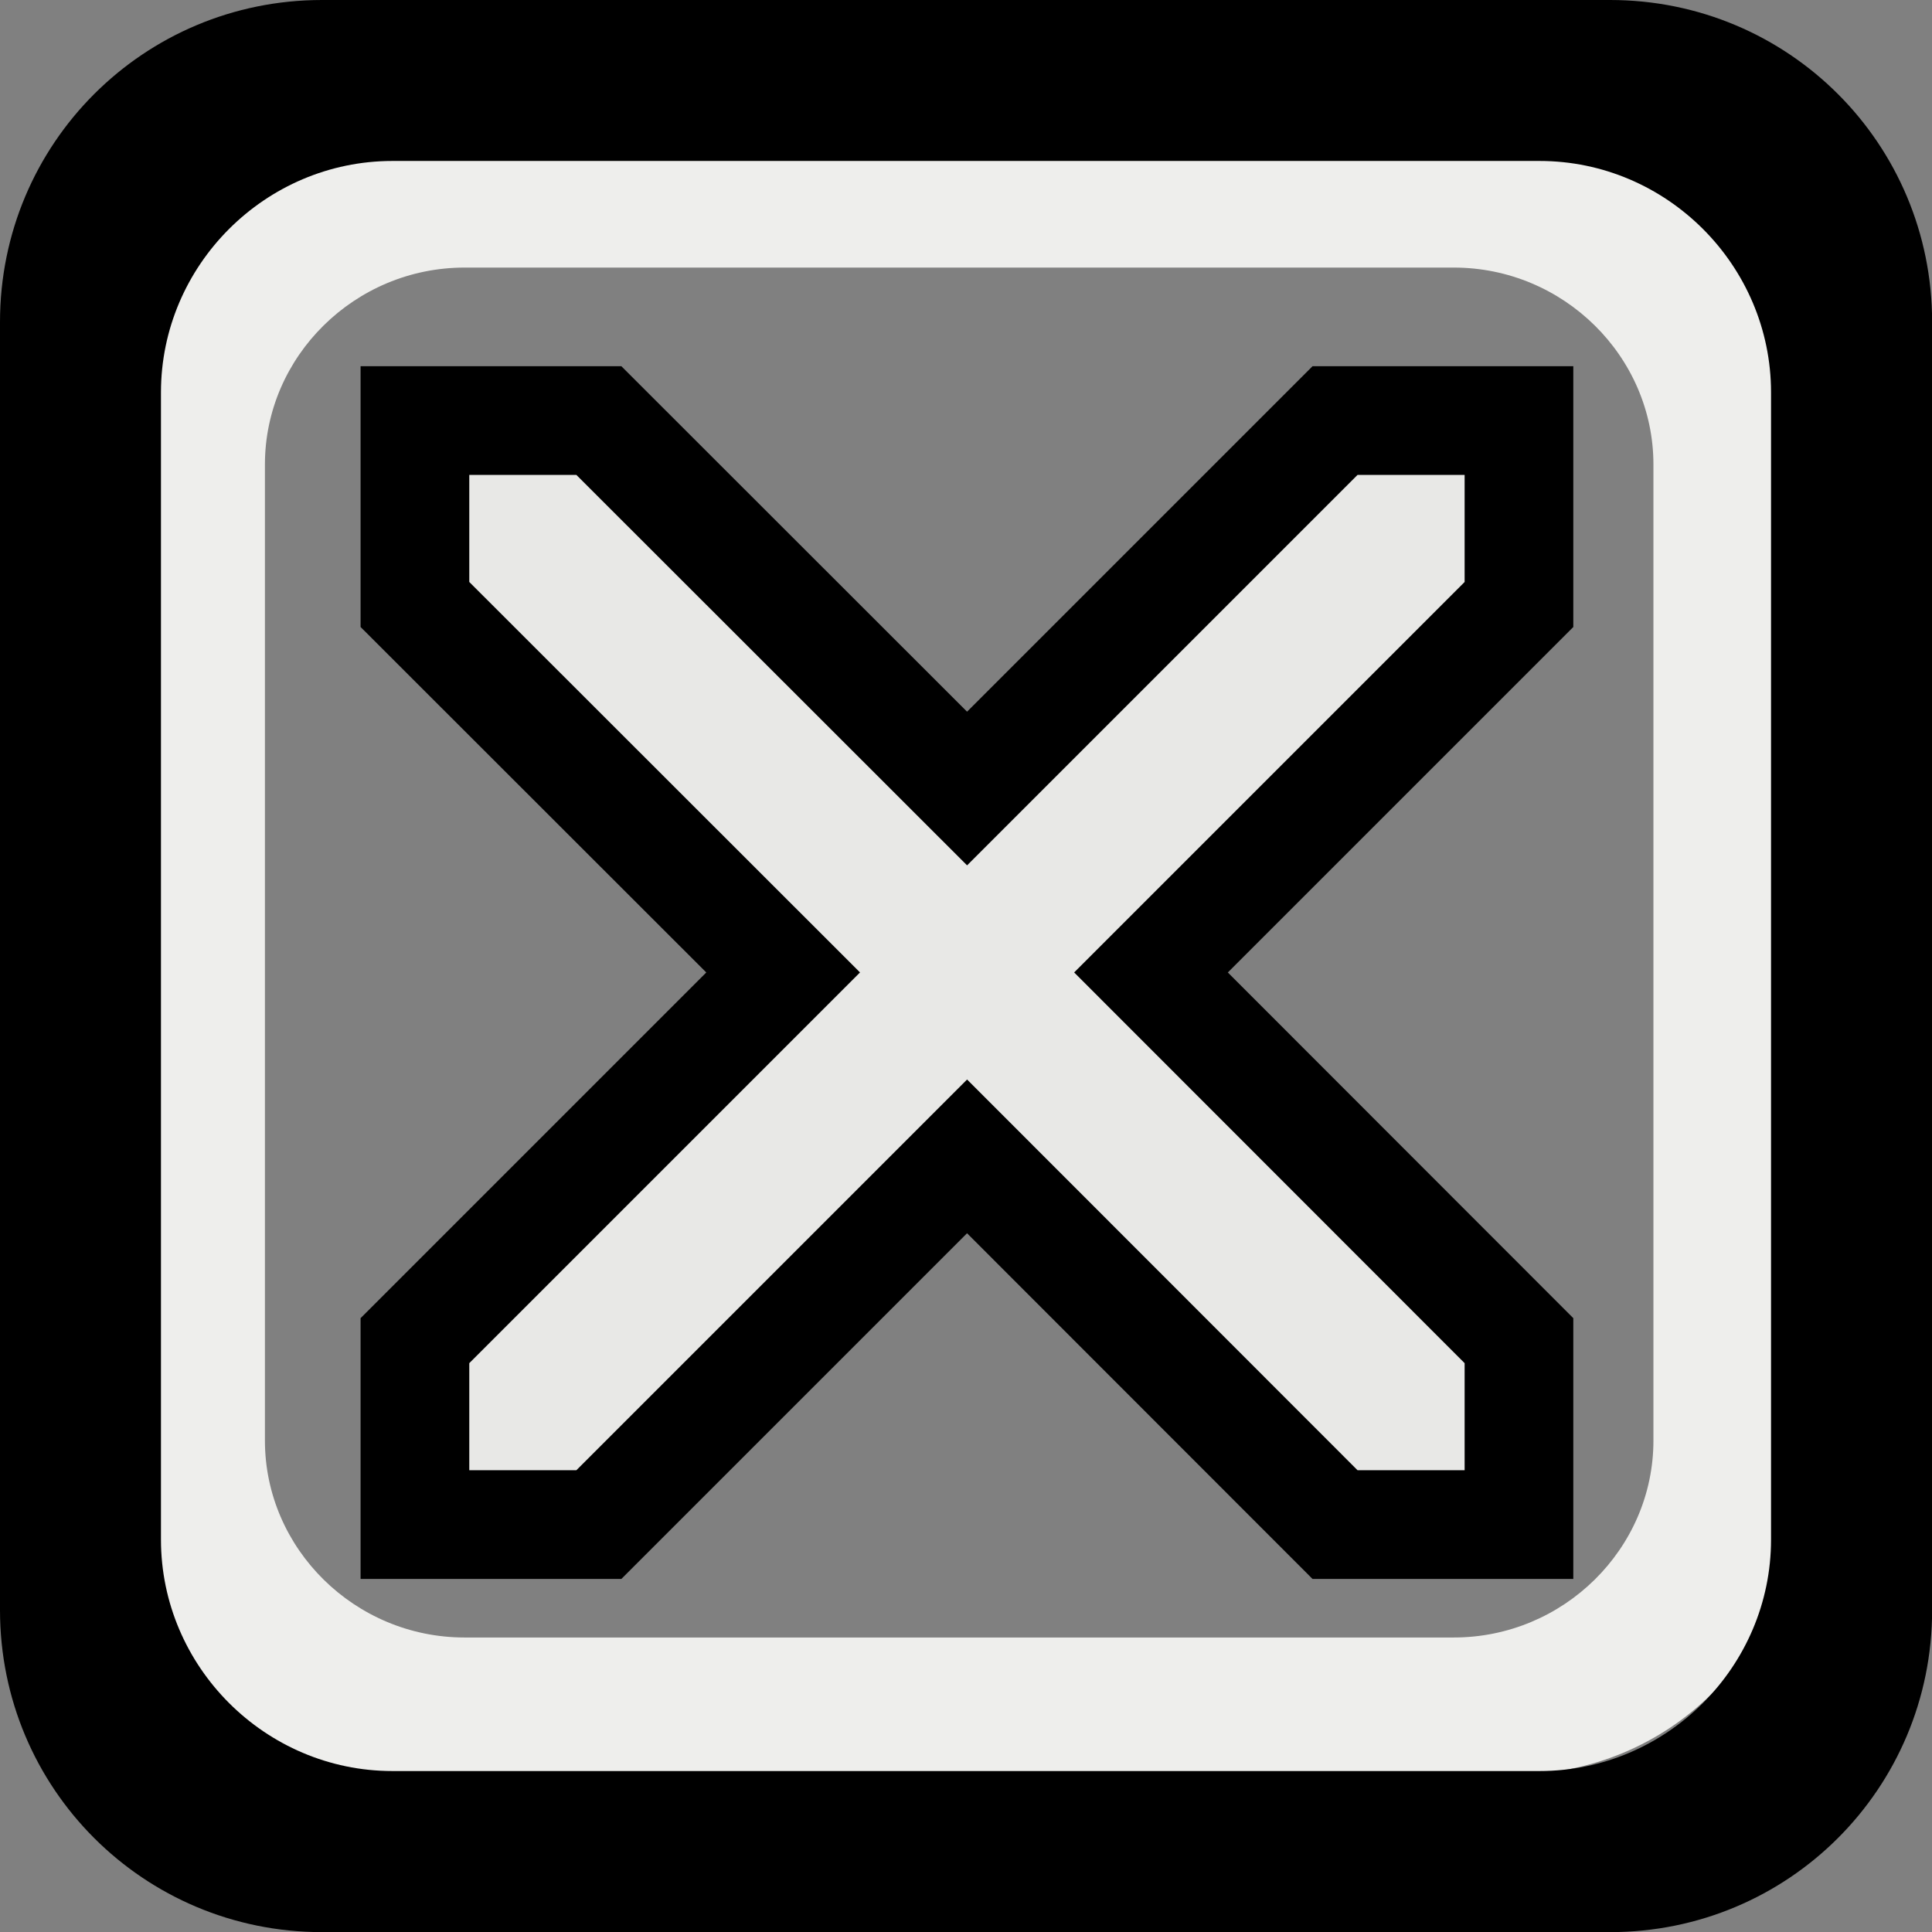 <?xml version="1.0" encoding="UTF-8" standalone="no"?>
<svg
   xmlns:osb="http://www.openswatchbook.org/uri/2009/osb"
   xmlns:dc="http://purl.org/dc/elements/1.1/"
   xmlns:cc="http://creativecommons.org/ns#"
   xmlns:rdf="http://www.w3.org/1999/02/22-rdf-syntax-ns#"
   xmlns:svg="http://www.w3.org/2000/svg"
   xmlns="http://www.w3.org/2000/svg"
   xmlns:sodipodi="http://sodipodi.sourceforge.net/DTD/sodipodi-0.dtd"
   xmlns:inkscape="http://www.inkscape.org/namespaces/inkscape"
   version="1.1"
   width="16"
   height="16"
   id="svg2"
   viewBox="0 0 16 16"
   inkscape:version="0.91 r13725"
   sodipodi:docname="gimp-close.svg">
  <rect x="0" y="0" width="16" height="16" fill="#808080" stroke="none"/>
  <sodipodi:namedview
     pagecolor="#ffffff"
     bordercolor="#666666"
     borderopacity="1"
     objecttolerance="10"
     gridtolerance="10"
     guidetolerance="10"
     inkscape:pageopacity="0"
     inkscape:pageshadow="2"
     inkscape:window-width="640"
     inkscape:window-height="480"
     id="namedview1697"
     showgrid="false"
     inkscape:zoom="14.75"
     inkscape:cx="-316.23727"
     inkscape:cy="712.43925"
     inkscape:window-x="0"
     inkscape:window-y="27"
     inkscape:window-maximized="0"
     inkscape:current-layer="svg2" />
  <defs
     id="defs7386">
    <linearGradient
       gradientTransform="matrix(0,-735328.32,170712.69,0,2464326300,577972450)"
       osb:paint="solid"
       id="linearGradient19282">
      <stop
         stop-color="#b4b4b4"
         id="stop19284" />
    </linearGradient>
    <linearGradient
       osb:paint="gradient"
       x1="231.55"
       x2="320.7"
       gradientUnits="userSpaceOnUse"
       id="linearGradient6057"
       gradientTransform="matrix(0.015,0,0,0.015,2.969,1037.326)">
      <stop
         stop-color="#a11f7c"
         id="stop6053" />
      <stop
         stop-opacity="0.984"
         stop-color="#541f31"
         offset="1"
         id="stop6055" />
    </linearGradient>
    <linearGradient
       osb:paint="solid"
       id="linearGradient5487">
      <stop
         id="stop5485"
         offset="0"
         style="stop-color:#888a85;stop-opacity:1;" />
    </linearGradient>
  </defs>
  <g
     style="display:inline"
     transform="translate(52.787,45.243)"
     id="stock">
    <g
       id="gimp-close"
       transform="translate(-52.787,-1081.605)">
      <g
         transform="matrix(1.143,0,0,1.143,-48,602.077)"
         id="gimp-close-6"
         style="fill:#000000">
        <path
           style="fill:#eeeeec;fill-opacity:0.941;stroke:#000000;stroke-width:0.9;stroke-miterlimit:4;stroke-dasharray:none;stroke-opacity:1"
           d="m 385.471,111.984 0,1.523 3.049,3.047 -3.049,3.049 0,1.523 1.523,0 3.049,-3.049 3.047,3.049 1.523,0 0,-1.523 -3.047,-3.049 3.047,-3.047 0,-1.523 -1.523,0 -3.047,3.047 -3.049,-3.047 z"
           transform="matrix(0.875,0,0,0.875,-292.286,285.013)"
           id="path4934-1"
           inkscape:connector-curvature="0" />
      </g>
      <path
         style="fill:#eeeeec;stroke-width:1.142"
         d="m 3.344,1037.444 c -1.274,0 -2.3,1.012 -2.3,2.269 l 0,9.075 c 0,1.257 1.026,2.269 2.3,2.269 l 9.199,0 c 1.274,0 2.3,-1.012 2.3,-2.269 l 0,-9.075 c 0,-1.257 -1.026,-2.269 -2.3,-2.269 z m 0.503,1.134 8.193,0 c 0.908,0 1.653,0.735 1.653,1.631 l 0,8.083 c 0,0.896 -0.745,1.631 -1.653,1.631 l -8.193,0 c -0.908,0 -1.653,-0.735 -1.653,-1.631 l 0,-8.083 c 0,-0.896 0.745,-1.631 1.653,-1.631 z"
         id="rect5232-5-6"
         inkscape:connector-curvature="0" />
      <path
         style="fill:#000000;stroke-width:1.333"
         d="m 2.667,1036.362 c -1.477,0 -2.667,1.189 -2.667,2.667 l 0,10.667 c 0,1.477 1.189,2.667 2.667,2.667 l 10.667,0 c 1.477,0 2.667,-1.189 2.667,-2.667 l 0,-10.667 c 0,-1.477 -1.189,-2.667 -2.667,-2.667 z m 0.583,1.333 9.5,0 c 1.053,0 1.917,0.864 1.917,1.917 l 0,9.5 c 0,1.053 -0.864,1.917 -1.917,1.917 l -9.5,0 c -1.053,0 -1.917,-0.864 -1.917,-1.917 l 0,-9.5 c 0,-1.053 0.864,-1.917 1.917,-1.917 z"
         id="rect5232"
         inkscape:connector-curvature="0" />
    </g>
  </g>
</svg>
